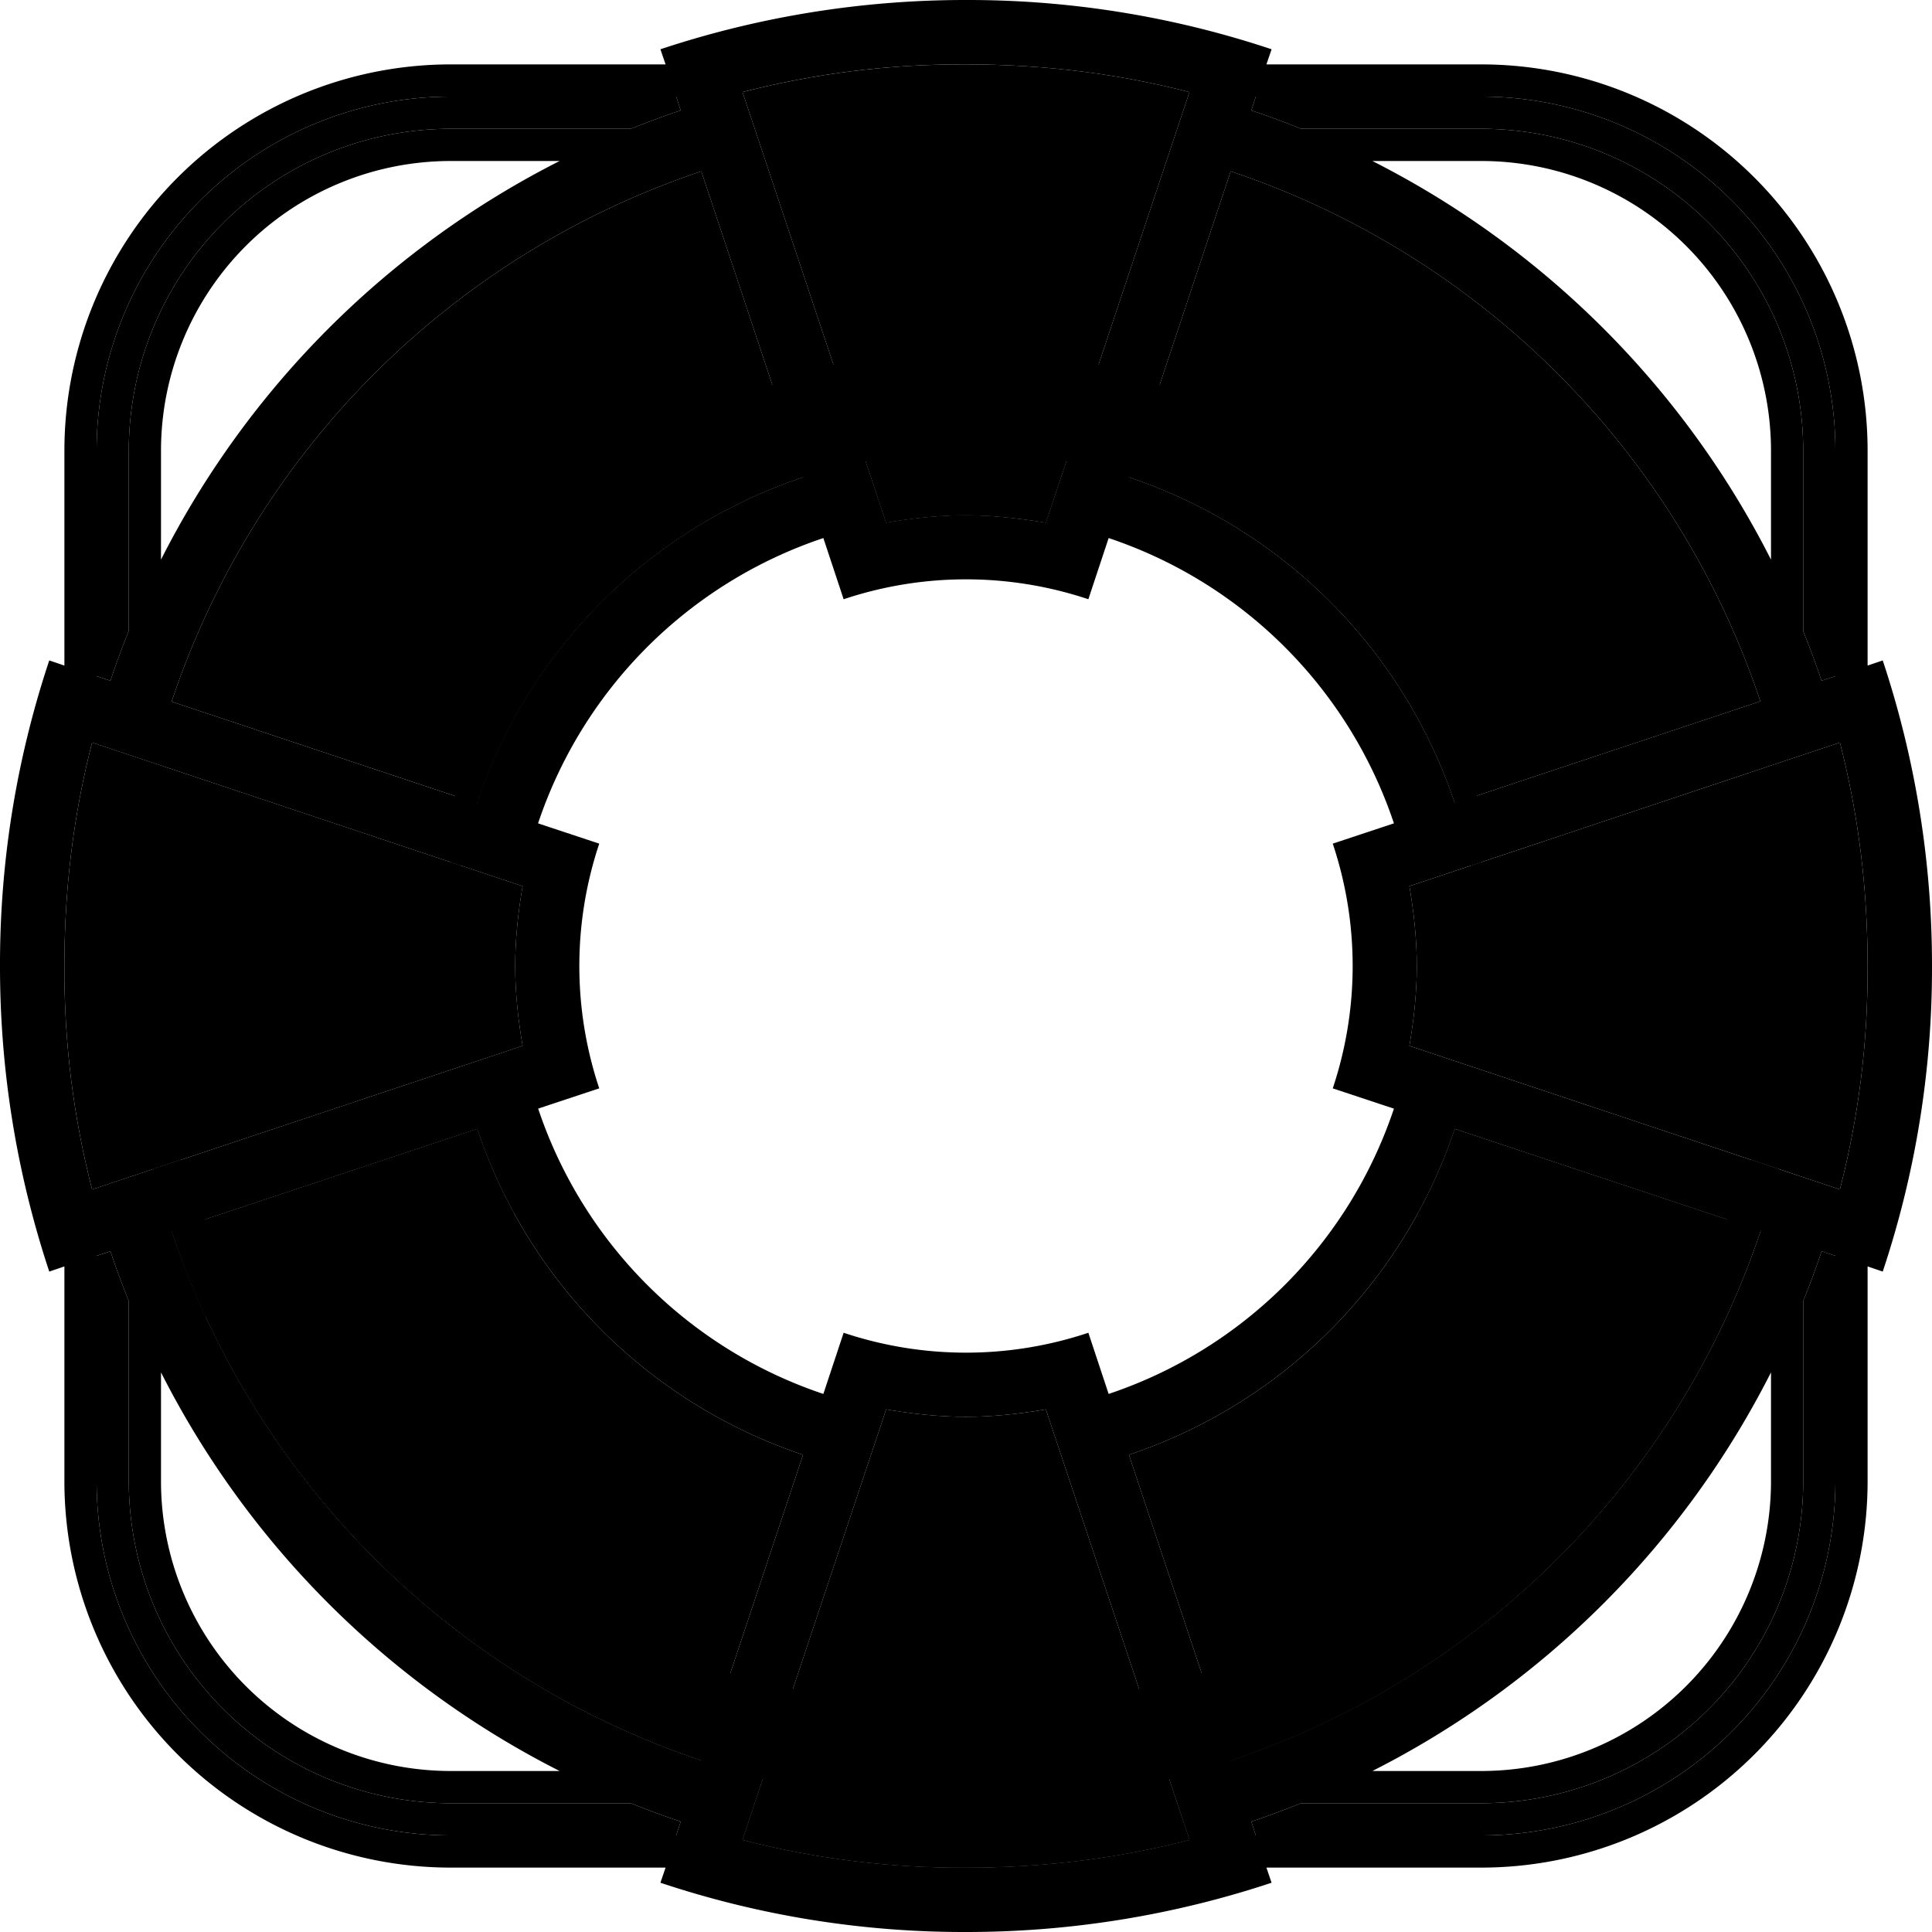 <svg xmlns="http://www.w3.org/2000/svg" width="60px" height="60px" viewBox="0 0 60 60" class="heroicon-buoy heroicon heroicon-sm">
    <g fill-rule="evenodd">
        <path class="heroicon-buoy-rope heroicon-component-accent heroicon-component-fill" d="M14 3h7l.14.43c-.52.17-1.04.37-1.55.57H14A10 10 0 0 0 4 14v5.59c-.2.5-.4 1.03-.57 1.55L3 21v-7A11 11 0 0 1 14 3zM3 46v-7l.43-.14c.17.52.37 1.04.57 1.55V46a10 10 0 0 0 10 10h5.59c.5.2 1.03.4 1.55.57L21 57h-7A11 11 0 0 1 3 46zm43 11h-7l-.14-.43c.52-.17 1.04-.37 1.55-.57H46a10 10 0 0 0 10-10v-5.59c.2-.5.4-1.03.57-1.55L57 39v7a11 11 0 0 1-11 11zm11-43v7l-.43.14A27.9 27.9 0 0 0 56 19.6V14A10 10 0 0 0 46 4h-5.59c-.5-.2-1.03-.4-1.55-.57L39 3h7a11 11 0 0 1 11 11z" />
        <path class="heroicon-buoy-floater heroicon-component-fill" d="M5.33 38.22a26.07 26.07 0 0 0 16.45 16.45l3.16-9.49a16.04 16.04 0 0 1-10.12-10.12l-9.5 3.16zm9.49-13.28a16.04 16.04 0 0 1 10.12-10.12l-3.16-9.5A26.07 26.07 0 0 0 5.33 21.79l9.49 3.16zm30.36 0a16.04 16.04 0 0 0-10.12-10.12l3.16-9.5a26.07 26.07 0 0 1 16.45 16.46l-9.49 3.16zM35.06 45.18a16.04 16.04 0 0 0 10.12-10.12l9.5 3.16a26.07 26.07 0 0 1-16.46 16.45l-3.16-9.49z" />
        <path class="heroicon-buoy-markers heroicon-component-accent heroicon-component-fill" d="M30 2c2.44 0 4.72.29 6.94.86l-4.46 13.37C31.66 16.1 30.82 16 30 16c-.82 0-1.66.09-2.48.23L23.06 2.86c2.22-.57 4.5-.87 6.94-.86zm27.14 34.94c.57-2.22.87-4.5.86-6.94 0-2.44-.29-4.72-.86-6.94l-13.37 4.46c.14.82.23 1.66.23 2.48 0 .82-.09 1.66-.23 2.48l13.37 4.46zm-34.08 20.2c2.22.57 4.5.87 6.94.86 2.44 0 4.72-.29 6.94-.86l-4.46-13.37c-.82.14-1.66.23-2.48.23-.82 0-1.66-.09-2.48-.23l-4.46 13.37zM2 30c0-2.44.29-4.72.86-6.94l13.37 4.46c-.14.82-.23 1.66-.23 2.48 0 .82.09 1.66.23 2.48L2.86 36.94c-.57-2.22-.87-4.5-.86-6.94z" />
        <path class="heroicon-shadows" d="M6.38 40.87A26.06 26.06 0 0 0 23.7 55.23l-.64 1.91c2.22.57 4.5.87 6.94.86 2.44 0 4.72-.29 6.94-.86l-.64-1.9A26.06 26.06 0 0 0 55.23 36.3l-.84-.28c-.23.63-.49 1.25-.77 1.85l-8.44-2.8c-.3.9-.68 1.78-1.14 2.61l8.23 2.74a25.99 25.99 0 0 1-44.54 0l8.23-2.74a15.9 15.9 0 0 1-1.14-2.62l-8.44 2.81c-.28-.6-.54-1.22-.77-1.85l-.84.28a25.8 25.8 0 0 0 1.6 4.57zM33.12 14.3A16.02 16.02 0 0 1 45.7 26.88l.3-.1a16 16 0 0 0-32 0l.3.1A16.02 16.02 0 0 1 26.88 14.3l.64 1.93c.82-.14 1.66-.23 2.48-.23.82 0 1.66.09 2.48.23l.64-1.93z" />
        <path class="heroicon-outline" d="M30 4c1.75 0 3.45.17 5.1.5l-.2.98a25.12 25.12 0 0 0-9.8 0l-.2-.98c1.65-.33 3.35-.5 5.1-.5zm26 26c0 1.75-.17 3.45-.5 5.1l-.98-.2a25.12 25.12 0 0 0 0-9.8l.98-.2c.33 1.65.5 3.35.5 5.1zM30 56c-1.75 0-3.45-.17-5.1-.5l.2-.98a25.12 25.12 0 0 0 9.8 0l.2.98c-1.65.33-3.35.5-5.1.5zM4 30c0-1.75.17-3.45.5-5.1l.98.2a25.12 25.12 0 0 0 0 9.8l-.98.2C4.17 33.45 4 31.75 4 30zM39.49 1.53A29.77 29.77 0 0 0 30 0a30.05 30.05 0 0 0-9.49 1.53l.16.47H14A12 12 0 0 0 2 14v6.67l-.47-.16A29.8 29.8 0 0 0 0 30a30.05 30.05 0 0 0 1.53 9.49l.47-.16V46a12 12 0 0 0 12 12h6.67l-.16.47A29.75 29.75 0 0 0 30 60a30.05 30.05 0 0 0 9.49-1.53l-.16-.47H46a12 12 0 0 0 12-12v-6.67l.47.16A29.77 29.77 0 0 0 60 30a30.05 30.05 0 0 0-1.53-9.49l-.47.16V14A12 12 0 0 0 46 2h-6.67l.16-.47zM14 3h7l.14.43c-.52.17-1.04.37-1.55.57H14A10 10 0 0 0 4 14v5.59c-.2.5-.4 1.03-.57 1.55L3 21v-7A11 11 0 0 1 14 3zm0 2h3.38A28.12 28.12 0 0 0 5 17.38V14a9 9 0 0 1 9-9zM3 46v-7l.43-.14c.17.52.37 1.04.57 1.55V46a10 10 0 0 0 10 10h5.59c.5.2 1.03.4 1.55.57L21 57h-7A11 11 0 0 1 3 46zm2 0v-3.38A28.12 28.12 0 0 0 17.38 55H14a9 9 0 0 1-9-9zm41 11h-7l-.14-.43c.52-.17 1.04-.37 1.55-.57H46a10 10 0 0 0 10-10v-5.59c.2-.5.4-1.03.57-1.55L57 39v7a11 11 0 0 1-11 11zm0-2h-3.38A28.12 28.12 0 0 0 55 42.62V46a9 9 0 0 1-9 9zm11-41v7l-.43.14A27.9 27.9 0 0 0 56 19.6V14A10 10 0 0 0 46 4h-5.59c-.5-.2-1.03-.4-1.55-.57L39 3h7a11 11 0 0 1 11 11zm-2 0v3.38A28.12 28.12 0 0 0 42.62 5H46a9 9 0 0 1 9 9zM5.33 38.22a26.07 26.07 0 0 0 16.45 16.45l3.16-9.49a16.04 16.04 0 0 1-10.12-10.12l-9.5 3.16zm11.38-3.8a14.04 14.04 0 0 0 8.86 8.87l.63-1.9a11.99 11.99 0 0 0 7.6 0l.63 1.9a14.04 14.04 0 0 0 8.86-8.86l-1.9-.63a11.99 11.99 0 0 0 0-7.6l1.9-.63a14.04 14.04 0 0 0-8.86-8.86l-.63 1.9a11.99 11.99 0 0 0-7.6 0l-.63-1.9a14.04 14.04 0 0 0-8.86 8.86l1.9.63a11.99 11.99 0 0 0 0 7.6l-1.9.63zm-1.9-9.48a16.04 16.04 0 0 1 10.13-10.12l-3.16-9.5A26.07 26.07 0 0 0 5.33 21.79l9.49 3.16zm30.37 0a16.04 16.04 0 0 0-10.12-10.12l3.16-9.5a26.07 26.07 0 0 1 16.45 16.46l-9.49 3.16zM35.06 45.18a16.04 16.04 0 0 0 10.12-10.12l9.5 3.16a26.07 26.07 0 0 1-16.46 16.45l-3.16-9.49zM30 2c2.44 0 4.72.29 6.94.86l-4.46 13.37C31.66 16.1 30.82 16 30 16c-.82 0-1.66.09-2.48.23L23.06 2.86c2.22-.57 4.5-.87 6.94-.86zm27.14 34.94c.57-2.22.87-4.5.86-6.94 0-2.44-.29-4.72-.86-6.94l-13.37 4.46c.14.82.23 1.66.23 2.48 0 .82-.09 1.66-.23 2.48l13.37 4.46zm-34.08 20.2c2.22.57 4.5.87 6.94.86 2.44 0 4.72-.29 6.94-.86l-4.46-13.37c-.82.14-1.66.23-2.48.23-.82 0-1.66-.09-2.48-.23l-4.46 13.37zM2 30c0-2.44.29-4.72.86-6.94l13.37 4.46c-.14.82-.23 1.66-.23 2.48 0 .82.09 1.66.23 2.48L2.86 36.94c-.57-2.22-.87-4.5-.86-6.94z" />
    </g>
</svg>
